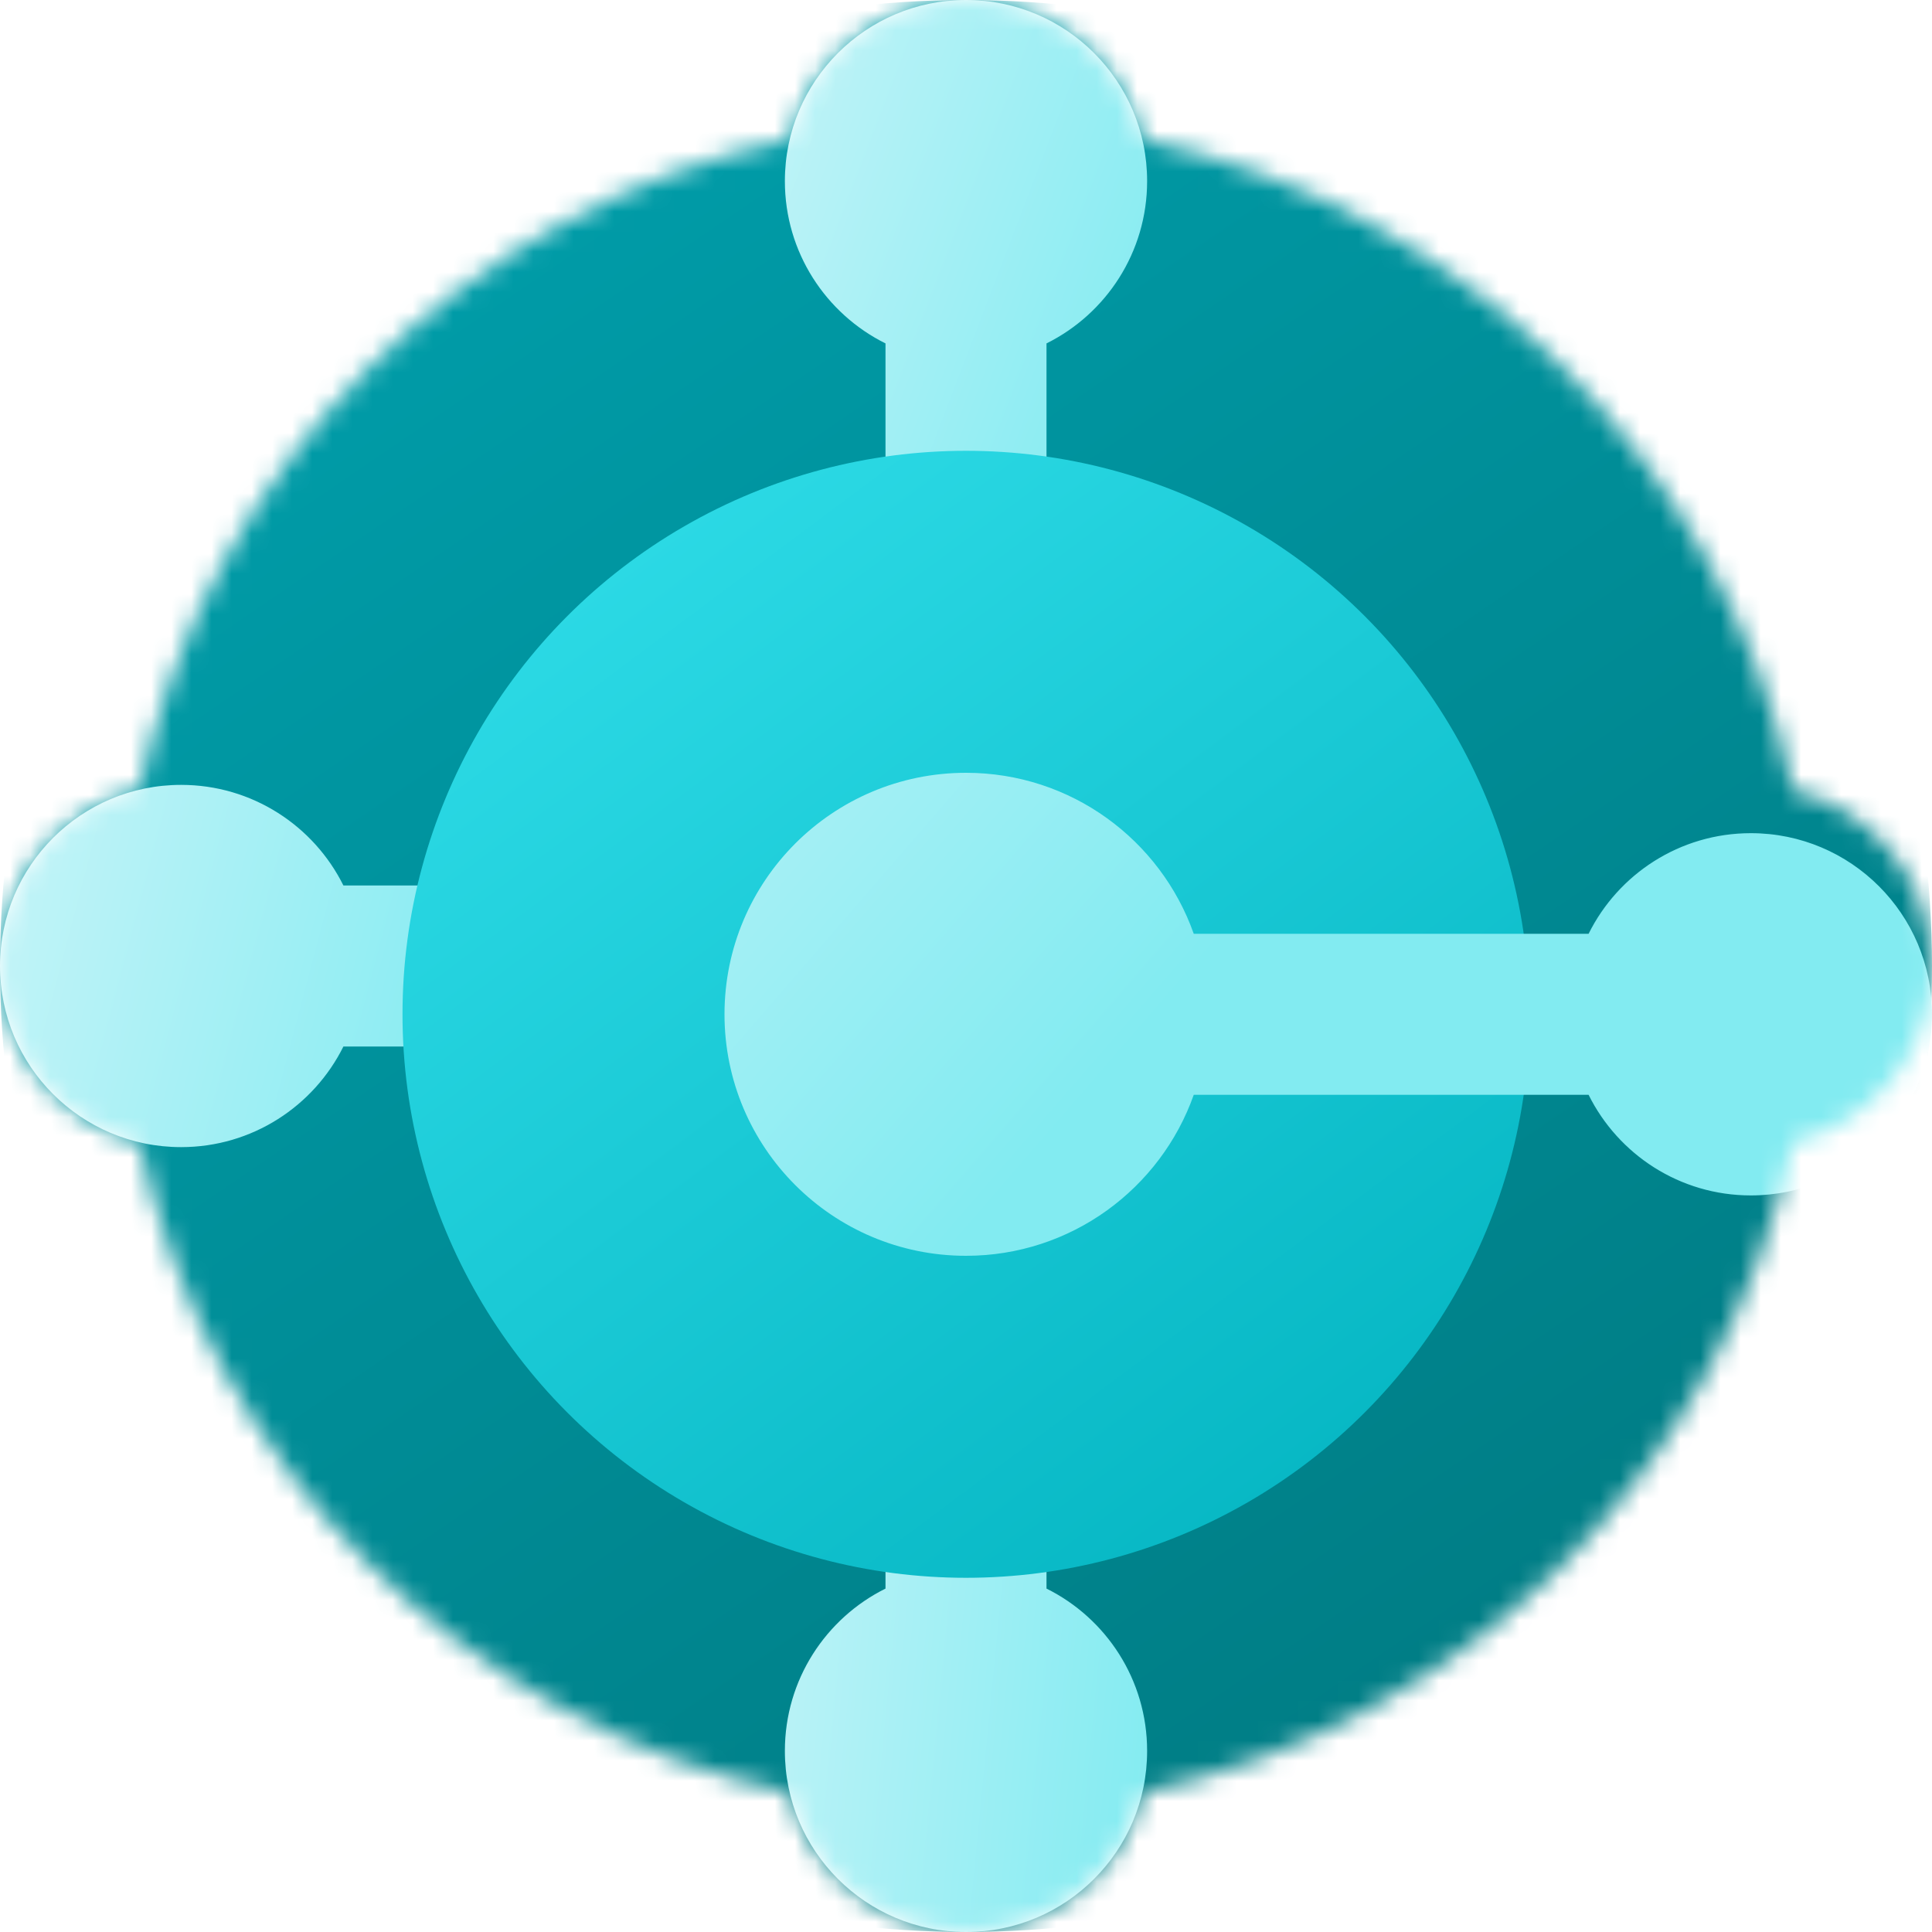 <svg width="96" height="96" viewBox="0 0 96 96" fill="none" xmlns="http://www.w3.org/2000/svg">
<mask id="mask0" mask-type="alpha" maskUnits="userSpaceOnUse" x="0" y="0" width="96" height="96">
<path fill-rule="evenodd" clip-rule="evenodd" d="M0 48C0 52.253 2.949 55.816 6.914 56.757C10.344 72.925 23.075 85.656 39.243 89.086C40.184 93.051 43.747 96 48 96C52.253 96 55.816 93.051 56.757 89.086C72.925 85.656 85.656 72.925 89.086 56.757C93.051 55.816 96 52.253 96 48C96 43.747 93.051 40.184 89.086 39.243C85.656 23.075 72.925 10.344 56.757 6.914C55.816 2.949 52.253 0 48 0C43.747 0 40.184 2.949 39.243 6.914C23.075 10.344 10.344 23.075 6.914 39.243C2.949 40.184 0 43.747 0 48Z" fill="#8DF7DB"/>
</mask>
<g mask="url(#mask0)">
<circle cx="48" cy="48" r="48" fill="url(#paint0_linear)"/>
<path fill-rule="evenodd" clip-rule="evenodd" d="M52 17.064C54.963 15.592 57 12.534 57 9C57 4.029 52.971 0 48 0C43.029 0 39 4.029 39 9C39 12.534 41.037 15.592 44 17.064V23H52V17.064Z" fill="url(#paint1_linear)"/>
<path fill-rule="evenodd" clip-rule="evenodd" d="M44 78.936C41.037 80.408 39 83.466 39 87C39 91.971 43.029 96 48 96C52.971 96 57 91.971 57 87C57 83.466 54.963 80.408 52 78.936L52 73L44 73L44 78.936Z" fill="url(#paint2_linear)"/>
<path fill-rule="evenodd" clip-rule="evenodd" d="M17.064 44C15.592 41.037 12.534 39 9 39C4.029 39 -6.10673e-07 43.029 -3.93402e-07 48C-1.76132e-07 52.971 4.029 57 9 57C12.534 57 15.592 54.963 17.064 52L23 52L23 44L17.064 44Z" fill="url(#paint3_linear)"/>
<g filter="url(#filter0_dd)">
<circle cx="48" cy="48" r="28" fill="url(#paint4_linear)"/>
<path fill-rule="evenodd" clip-rule="evenodd" d="M48 60C53.225 60 57.67 56.661 59.317 52H78.936C80.408 54.963 83.466 57 87 57C91.971 57 96 52.971 96 48C96 43.029 91.971 39 87 39C83.466 39 80.408 41.037 78.936 44H59.317C57.67 39.339 53.225 36 48 36C41.373 36 36 41.373 36 48C36 54.627 41.373 60 48 60Z" fill="url(#paint5_linear)"/>
</g>
</g>
<defs>
<filter id="filter0_dd" x="12" y="14" width="92" height="72" filterUnits="userSpaceOnUse" color-interpolation-filters="sRGB">
<feFlood flood-opacity="0" result="BackgroundImageFix"/>
<feColorMatrix in="SourceAlpha" type="matrix" values="0 0 0 0 0 0 0 0 0 0 0 0 0 0 0 0 0 0 127 0"/>
<feOffset dy="0.4"/>
<feGaussianBlur stdDeviation="0.4"/>
<feColorMatrix type="matrix" values="0 0 0 0 0 0 0 0 0 0 0 0 0 0 0 0 0 0 0.24 0"/>
<feBlend mode="normal" in2="BackgroundImageFix" result="effect1_dropShadow"/>
<feColorMatrix in="SourceAlpha" type="matrix" values="0 0 0 0 0 0 0 0 0 0 0 0 0 0 0 0 0 0 127 0"/>
<feOffset dy="2"/>
<feGaussianBlur stdDeviation="4"/>
<feColorMatrix type="matrix" values="0 0 0 0 0 0 0 0 0 0 0 0 0 0 0 0 0 0 0.32 0"/>
<feBlend mode="normal" in2="effect1_dropShadow" result="effect2_dropShadow"/>
<feBlend mode="normal" in="SourceGraphic" in2="effect2_dropShadow" result="shape"/>
</filter>
<linearGradient id="paint0_linear" x1="22.703" y1="11.351" x2="72.649" y2="84.649" gradientUnits="userSpaceOnUse">
<stop stop-color="#009CA8"/>
<stop offset="1" stop-color="#007D85"/>
</linearGradient>
<linearGradient id="paint1_linear" x1="37.01" y1="-11.5" x2="65.41" y2="-0.625" gradientUnits="userSpaceOnUse">
<stop stop-color="#D2F6F9"/>
<stop offset="1" stop-color="#82EBF1"/>
<stop offset="1" stop-color="#82EBF1"/>
</linearGradient>
<linearGradient id="paint2_linear" x1="57" y1="97.5" x2="28.894" y2="94.763" gradientUnits="userSpaceOnUse">
<stop stop-color="#82EBF1"/>
<stop offset="1" stop-color="#D2F6F9"/>
</linearGradient>
<linearGradient id="paint3_linear" x1="-2.5" y1="27.5" x2="29.564" y2="35.968" gradientUnits="userSpaceOnUse">
<stop stop-color="#D2F6F9"/>
<stop offset="1" stop-color="#82EBF1"/>
<stop offset="1" stop-color="#82EBF1"/>
</linearGradient>
<linearGradient id="paint4_linear" x1="20" y1="12" x2="71.5" y2="81" gradientUnits="userSpaceOnUse">
<stop stop-color="#36E3EE"/>
<stop offset="1" stop-color="#00B1BE"/>
</linearGradient>
<linearGradient id="paint5_linear" x1="17" y1="23.5" x2="73" y2="72" gradientUnits="userSpaceOnUse">
<stop stop-color="#D2F6F9"/>
<stop offset="0.63" stop-color="#82EBF1"/>
<stop offset="1" stop-color="#82EBF1"/>
</linearGradient>
</defs>
</svg>
